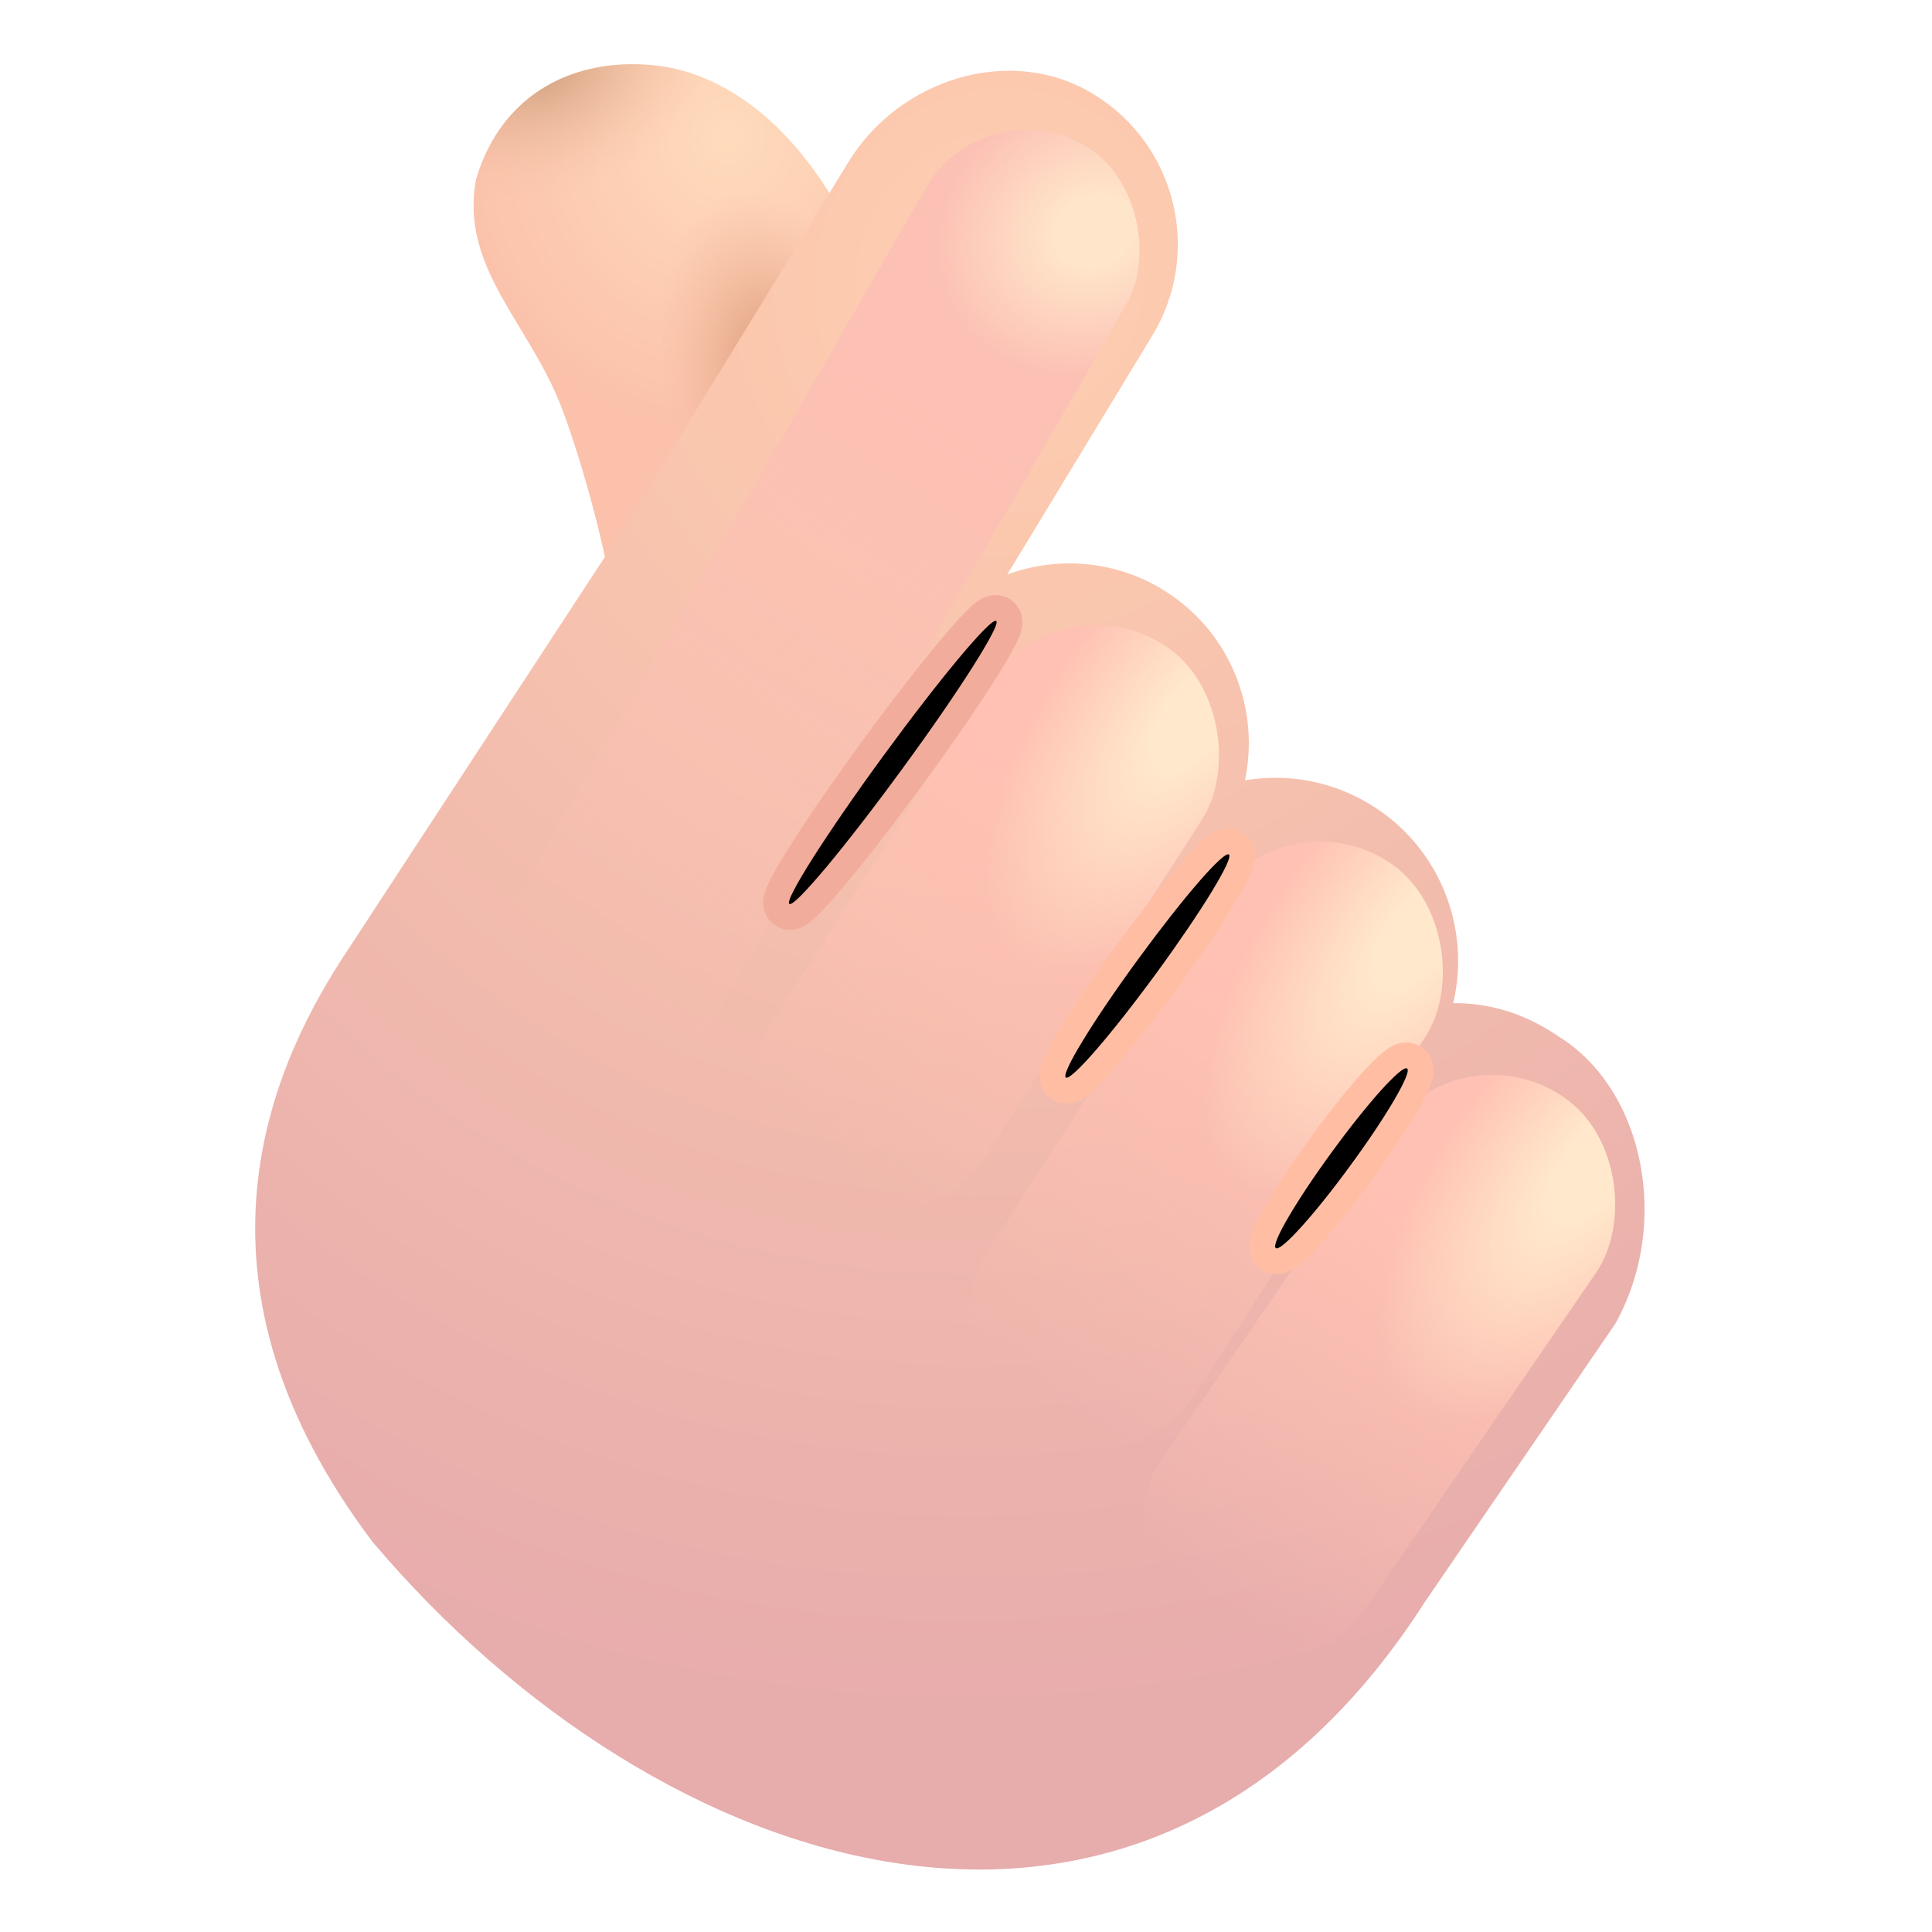 <svg viewBox="1 1 30 30" xmlns="http://www.w3.org/2000/svg">
<g filter="url(#filter0_i_20020_2437)">
<path d="M9.586 7.52C9.986 8.595 10.336 10.051 10.383 10.614L14.203 5.036C13.328 3.114 12.118 2.29 11.039 2.168C9.789 2.028 8.641 2.59 8.242 3.934C7.984 5.317 9.086 6.176 9.586 7.52Z" fill="url(#paint0_radial_20020_2437)"/>
<path d="M9.586 7.52C9.986 8.595 10.336 10.051 10.383 10.614L14.203 5.036C13.328 3.114 12.118 2.29 11.039 2.168C9.789 2.028 8.641 2.59 8.242 3.934C7.984 5.317 9.086 6.176 9.586 7.52Z" fill="url(#paint1_radial_20020_2437)"/>
<path d="M9.586 7.52C9.986 8.595 10.336 10.051 10.383 10.614L14.203 5.036C13.328 3.114 12.118 2.29 11.039 2.168C9.789 2.028 8.641 2.59 8.242 3.934C7.984 5.317 9.086 6.176 9.586 7.52Z" fill="url(#paint2_radial_20020_2437)"/>
</g>
<g filter="url(#filter1_iii_20020_2437)">
<path d="M14.422 3.52C15.205 2.231 16.936 1.676 18.225 2.459C19.515 3.242 19.925 4.921 19.143 6.211L16.891 9.92C17.689 9.627 18.609 9.701 19.376 10.2C20.369 10.848 20.814 12.022 20.581 13.117C21.259 13.003 21.98 13.133 22.602 13.538C23.634 14.211 24.085 15.442 23.815 16.577C24.367 16.571 24.932 16.734 25.457 17.098C26.77 17.91 27.207 19.989 26.331 21.557L23.367 25.887C23.36 25.899 23.352 25.912 23.344 25.924C18.965 32.691 11.469 30.187 7.035 24.942C4.035 20.967 5.379 17.723 6.551 15.903L10.961 9.161L14.422 3.52Z" fill="url(#paint3_radial_20020_2437)"/>
</g>
<g filter="url(#filter2_f_20020_2437)">
<rect x="16.28" y="2.357" width="3.597" height="16.515" rx="1.799" transform="rotate(30 16.28 2.357)" fill="url(#paint4_linear_20020_2437)"/>
<rect x="16.28" y="2.357" width="3.597" height="16.515" rx="1.799" transform="rotate(30 16.28 2.357)" fill="url(#paint5_radial_20020_2437)"/>
</g>
<g filter="url(#filter3_f_20020_2437)">
<rect x="17.429" y="9.959" width="3.917" height="10.119" rx="1.958" transform="rotate(32.721 17.429 9.959)" fill="url(#paint6_linear_20020_2437)"/>
<rect x="17.429" y="9.959" width="3.917" height="10.119" rx="1.958" transform="rotate(32.721 17.429 9.959)" fill="url(#paint7_radial_20020_2437)"/>
</g>
<g filter="url(#filter4_f_20020_2437)">
<rect x="20.905" y="13.32" width="3.917" height="10.452" rx="1.958" transform="rotate(32.721 20.905 13.32)" fill="url(#paint8_linear_20020_2437)"/>
<rect x="20.905" y="13.32" width="3.917" height="10.452" rx="1.958" transform="rotate(32.721 20.905 13.32)" fill="url(#paint9_radial_20020_2437)"/>
</g>
<g filter="url(#filter5_f_20020_2437)">
<rect x="23.665" y="16.927" width="3.917" height="10.15" rx="1.958" transform="rotate(34.472 23.665 16.927)" fill="url(#paint10_linear_20020_2437)"/>
<rect x="23.665" y="16.927" width="3.917" height="10.15" rx="1.958" transform="rotate(34.472 23.665 16.927)" fill="url(#paint11_radial_20020_2437)"/>
</g>
<g filter="url(#filter6_f_20020_2437)">
<ellipse cx="14.863" cy="12.839" rx="0.178" ry="2.721" transform="rotate(36.17 14.863 12.839)" fill="#DA8F72"/>
<path d="M13.139 15.197C13.232 15.265 13.33 15.23 13.352 15.222C13.386 15.208 13.416 15.189 13.437 15.174C13.48 15.142 13.53 15.097 13.581 15.045C13.686 14.94 13.823 14.786 13.983 14.595C14.303 14.212 14.723 13.671 15.168 13.062C15.614 12.454 16.002 11.889 16.269 11.468C16.402 11.258 16.508 11.08 16.576 10.948C16.61 10.884 16.638 10.823 16.655 10.772C16.663 10.748 16.673 10.713 16.675 10.676C16.676 10.653 16.68 10.549 16.587 10.481C16.494 10.413 16.396 10.448 16.374 10.457C16.339 10.47 16.31 10.489 16.289 10.504C16.246 10.536 16.196 10.582 16.145 10.633C16.04 10.738 15.903 10.893 15.743 11.083C15.423 11.466 15.003 12.007 14.557 12.616C14.112 13.225 13.725 13.789 13.457 14.21C13.324 14.42 13.218 14.598 13.15 14.73C13.116 14.794 13.088 14.855 13.071 14.906C13.063 14.931 13.053 14.965 13.051 15.002C13.05 15.025 13.046 15.129 13.139 15.197Z" stroke="#F2AC9B" stroke-width="0.4"/>
</g>
<g filter="url(#filter7_f_20020_2437)">
<ellipse cx="18.816" cy="16" rx="0.178" ry="2.145" transform="rotate(36.17 18.816 16)" fill="#F8AD8F"/>
<path d="M17.433 17.893C17.508 17.948 17.588 17.935 17.622 17.927C17.659 17.917 17.69 17.9 17.71 17.887C17.753 17.861 17.798 17.823 17.842 17.783C17.931 17.701 18.045 17.579 18.174 17.43C18.434 17.13 18.77 16.704 19.122 16.223C19.473 15.742 19.777 15.293 19.984 14.954C20.086 14.786 20.168 14.641 20.22 14.53C20.245 14.477 20.267 14.422 20.279 14.374C20.285 14.35 20.292 14.316 20.29 14.277C20.288 14.242 20.276 14.163 20.2 14.107C20.124 14.052 20.044 14.065 20.011 14.073C19.973 14.083 19.942 14.1 19.922 14.113C19.879 14.139 19.834 14.177 19.791 14.217C19.701 14.299 19.587 14.421 19.458 14.57C19.198 14.87 18.863 15.296 18.511 15.777C18.159 16.258 17.855 16.707 17.649 17.046C17.546 17.214 17.464 17.359 17.413 17.47C17.388 17.523 17.365 17.578 17.353 17.626C17.347 17.65 17.34 17.684 17.343 17.723C17.345 17.758 17.357 17.837 17.433 17.893Z" stroke="#FFBEA4" stroke-width="0.4"/>
</g>
<g filter="url(#filter8_f_20020_2437)">
<ellipse cx="21.83" cy="18.986" rx="0.178" ry="1.727" transform="rotate(36.17 21.83 18.986)" fill="#F8AD8F"/>
<path d="M20.693 20.542C20.755 20.587 20.82 20.587 20.86 20.582C20.898 20.576 20.93 20.562 20.951 20.551C20.995 20.529 21.038 20.497 21.076 20.465C21.155 20.398 21.252 20.299 21.36 20.18C21.576 19.941 21.851 19.598 22.135 19.209C22.42 18.821 22.662 18.455 22.825 18.176C22.906 18.037 22.97 17.915 23.01 17.819C23.029 17.773 23.047 17.722 23.055 17.674C23.059 17.651 23.062 17.616 23.056 17.578C23.05 17.538 23.029 17.476 22.967 17.431C22.905 17.386 22.84 17.385 22.8 17.391C22.762 17.396 22.73 17.41 22.709 17.421C22.665 17.443 22.622 17.476 22.584 17.508C22.505 17.575 22.408 17.673 22.3 17.792C22.084 18.032 21.809 18.374 21.525 18.763C21.24 19.152 20.998 19.518 20.835 19.797C20.754 19.935 20.689 20.058 20.65 20.153C20.631 20.2 20.613 20.25 20.605 20.298C20.601 20.322 20.598 20.356 20.604 20.395C20.61 20.434 20.631 20.497 20.693 20.542Z" stroke="#FFBEA4" stroke-width="0.4"/>
</g>
<defs>
<filter id="filter0_i_20020_2437" x="8.204" y="1.997" width="6.149" height="8.616" filterUnits="userSpaceOnUse" color-interpolation-filters="sRGB">
<feFlood flood-opacity="0" result="BackgroundImageFix"/>
<feBlend mode="normal" in="SourceGraphic" in2="BackgroundImageFix" result="shape"/>
<feColorMatrix in="SourceAlpha" type="matrix" values="0 0 0 0 0 0 0 0 0 0 0 0 0 0 0 0 0 0 127 0" result="hardAlpha"/>
<feOffset dx="0.15" dy="-0.15"/>
<feGaussianBlur stdDeviation="0.25"/>
<feComposite in2="hardAlpha" operator="arithmetic" k2="-1" k3="1"/>
<feColorMatrix type="matrix" values="0 0 0 0 1 0 0 0 0 0.769 0 0 0 0 0.671 0 0 0 1 0"/>
<feBlend mode="normal" in2="shape" result="effect1_innerShadow_20020_2437"/>
</filter>
<filter id="filter1_iii_20020_2437" x="4.713" y="1.598" width="22.325" height="28.931" filterUnits="userSpaceOnUse" color-interpolation-filters="sRGB">
<feFlood flood-opacity="0" result="BackgroundImageFix"/>
<feBlend mode="normal" in="SourceGraphic" in2="BackgroundImageFix" result="shape"/>
<feColorMatrix in="SourceAlpha" type="matrix" values="0 0 0 0 0 0 0 0 0 0 0 0 0 0 0 0 0 0 127 0" result="hardAlpha"/>
<feOffset dx="0.25"/>
<feGaussianBlur stdDeviation="0.5"/>
<feComposite in2="hardAlpha" operator="arithmetic" k2="-1" k3="1"/>
<feColorMatrix type="matrix" values="0 0 0 0 1 0 0 0 0 0.784 0 0 0 0 0.694 0 0 0 1 0"/>
<feBlend mode="normal" in2="shape" result="effect1_innerShadow_20020_2437"/>
<feColorMatrix in="SourceAlpha" type="matrix" values="0 0 0 0 0 0 0 0 0 0 0 0 0 0 0 0 0 0 127 0" result="hardAlpha"/>
<feOffset dy="-0.5"/>
<feGaussianBlur stdDeviation="0.5"/>
<feComposite in2="hardAlpha" operator="arithmetic" k2="-1" k3="1"/>
<feColorMatrix type="matrix" values="0 0 0 0 0.769 0 0 0 0 0.545 0 0 0 0 0.635 0 0 0 1 0"/>
<feBlend mode="normal" in2="effect1_innerShadow_20020_2437" result="effect2_innerShadow_20020_2437"/>
<feColorMatrix in="SourceAlpha" type="matrix" values="0 0 0 0 0 0 0 0 0 0 0 0 0 0 0 0 0 0 127 0" result="hardAlpha"/>
<feOffset dx="-0.5" dy="0.5"/>
<feGaussianBlur stdDeviation="0.5"/>
<feComposite in2="hardAlpha" operator="arithmetic" k2="-1" k3="1"/>
<feColorMatrix type="matrix" values="0 0 0 0 1 0 0 0 0 0.839 0 0 0 0 0.706 0 0 0 1 0"/>
<feBlend mode="normal" in2="effect2_innerShadow_20020_2437" result="effect3_innerShadow_20020_2437"/>
</filter>
<filter id="filter2_f_20020_2437" x="7.181" y="1.515" width="13.056" height="17.785" filterUnits="userSpaceOnUse" color-interpolation-filters="sRGB">
<feFlood flood-opacity="0" result="BackgroundImageFix"/>
<feBlend mode="normal" in="SourceGraphic" in2="BackgroundImageFix" result="shape"/>
<feGaussianBlur stdDeviation="0.75" result="effect1_foregroundBlur_20020_2437"/>
</filter>
<filter id="filter3_f_20020_2437" x="11.207" y="9.207" width="10.27" height="12.135" filterUnits="userSpaceOnUse" color-interpolation-filters="sRGB">
<feFlood flood-opacity="0" result="BackgroundImageFix"/>
<feBlend mode="normal" in="SourceGraphic" in2="BackgroundImageFix" result="shape"/>
<feGaussianBlur stdDeviation="0.75" result="effect1_foregroundBlur_20020_2437"/>
</filter>
<filter id="filter4_f_20020_2437" x="14.503" y="12.567" width="10.45" height="12.415" filterUnits="userSpaceOnUse" color-interpolation-filters="sRGB">
<feFlood flood-opacity="0" result="BackgroundImageFix"/>
<feBlend mode="normal" in="SourceGraphic" in2="BackgroundImageFix" result="shape"/>
<feGaussianBlur stdDeviation="0.75" result="effect1_foregroundBlur_20020_2437"/>
</filter>
<filter id="filter5_f_20020_2437" x="17.185" y="16.191" width="10.445" height="12.056" filterUnits="userSpaceOnUse" color-interpolation-filters="sRGB">
<feFlood flood-opacity="0" result="BackgroundImageFix"/>
<feBlend mode="normal" in="SourceGraphic" in2="BackgroundImageFix" result="shape"/>
<feGaussianBlur stdDeviation="0.75" result="effect1_foregroundBlur_20020_2437"/>
</filter>
<filter id="filter6_f_20020_2437" x="12.451" y="9.84" width="4.824" height="5.998" filterUnits="userSpaceOnUse" color-interpolation-filters="sRGB">
<feFlood flood-opacity="0" result="BackgroundImageFix"/>
<feBlend mode="normal" in="SourceGraphic" in2="BackgroundImageFix" result="shape"/>
<feGaussianBlur stdDeviation="0.2" result="effect1_foregroundBlur_20020_2437"/>
</filter>
<filter id="filter7_f_20020_2437" x="16.742" y="13.466" width="4.148" height="5.069" filterUnits="userSpaceOnUse" color-interpolation-filters="sRGB">
<feFlood flood-opacity="0" result="BackgroundImageFix"/>
<feBlend mode="normal" in="SourceGraphic" in2="BackgroundImageFix" result="shape"/>
<feGaussianBlur stdDeviation="0.2" result="effect1_foregroundBlur_20020_2437"/>
</filter>
<filter id="filter8_f_20020_2437" x="20.001" y="16.788" width="3.659" height="4.396" filterUnits="userSpaceOnUse" color-interpolation-filters="sRGB">
<feFlood flood-opacity="0" result="BackgroundImageFix"/>
<feBlend mode="normal" in="SourceGraphic" in2="BackgroundImageFix" result="shape"/>
<feGaussianBlur stdDeviation="0.2" result="effect1_foregroundBlur_20020_2437"/>
</filter>
<radialGradient id="paint0_radial_20020_2437" cx="0" cy="0" r="1" gradientUnits="userSpaceOnUse" gradientTransform="translate(12.147 3.283) rotate(101.985) scale(4.544 4.308)">
<stop stop-color="#FFDBBC"/>
<stop offset="1" stop-color="#FBC1AA"/>
</radialGradient>
<radialGradient id="paint1_radial_20020_2437" cx="0" cy="0" r="1" gradientUnits="userSpaceOnUse" gradientTransform="translate(12.934 7.08) rotate(-104.25) scale(3.01 1.775)">
<stop offset="0.209" stop-color="#E1A483"/>
<stop offset="1" stop-color="#F6BBA2" stop-opacity="0"/>
</radialGradient>
<radialGradient id="paint2_radial_20020_2437" cx="0" cy="0" r="1" gradientUnits="userSpaceOnUse" gradientTransform="translate(9.18 2.147) rotate(73.624) scale(2.095 2.858)">
<stop stop-color="#CC9C7A"/>
<stop offset="1" stop-color="#FAC5AA" stop-opacity="0"/>
</radialGradient>
<radialGradient id="paint3_radial_20020_2437" cx="0" cy="0" r="1" gradientUnits="userSpaceOnUse" gradientTransform="translate(16.638 5.274) rotate(90.82) scale(22.645 22.001)">
<stop stop-color="#FFCEAF"/>
<stop offset="1" stop-color="#E7ACAC"/>
</radialGradient>
<linearGradient id="paint4_linear_20020_2437" x1="18.249" y1="6.994" x2="17.562" y2="17.826" gradientUnits="userSpaceOnUse">
<stop stop-color="#FCC0B4"/>
<stop offset="1" stop-color="#FCC0B4" stop-opacity="0"/>
</linearGradient>
<radialGradient id="paint5_radial_20020_2437" cx="0" cy="0" r="1" gradientUnits="userSpaceOnUse" gradientTransform="translate(18.869 3.441) rotate(-55.498) scale(2.559 2.214)">
<stop offset="0.224" stop-color="#FFE6CA"/>
<stop offset="1" stop-color="#FFE6CA" stop-opacity="0"/>
</radialGradient>
<linearGradient id="paint6_linear_20020_2437" x1="19.573" y1="12.801" x2="19.336" y2="19.456" gradientUnits="userSpaceOnUse">
<stop stop-color="#FFC1B3"/>
<stop offset="1" stop-color="#FFC1B3" stop-opacity="0"/>
</linearGradient>
<radialGradient id="paint7_radial_20020_2437" cx="0" cy="0" r="1" gradientUnits="userSpaceOnUse" gradientTransform="translate(20.415 10.587) rotate(93.859) scale(4.69 2.202)">
<stop offset="0.224" stop-color="#FFE8CB"/>
<stop offset="1" stop-color="#FFE8CB" stop-opacity="0"/>
</radialGradient>
<linearGradient id="paint8_linear_20020_2437" x1="23.048" y1="16.255" x2="22.795" y2="23.128" gradientUnits="userSpaceOnUse">
<stop stop-color="#FFC1B3"/>
<stop offset="1" stop-color="#FFC1B3" stop-opacity="0"/>
</linearGradient>
<radialGradient id="paint9_radial_20020_2437" cx="0" cy="0" r="1" gradientUnits="userSpaceOnUse" gradientTransform="translate(23.89 13.968) rotate(93.737) scale(4.844 2.202)">
<stop offset="0.224" stop-color="#FFE8CB"/>
<stop offset="1" stop-color="#FFE8CB" stop-opacity="0"/>
</radialGradient>
<linearGradient id="paint10_linear_20020_2437" x1="25.809" y1="19.777" x2="25.57" y2="26.452" gradientUnits="userSpaceOnUse">
<stop stop-color="#FFC1B3"/>
<stop offset="1" stop-color="#FFC1B3" stop-opacity="0"/>
</linearGradient>
<radialGradient id="paint11_radial_20020_2437" cx="0" cy="0" r="1" gradientUnits="userSpaceOnUse" gradientTransform="translate(26.651 17.557) rotate(93.847) scale(4.705 2.202)">
<stop offset="0.224" stop-color="#FFE8CB"/>
<stop offset="1" stop-color="#FFE8CB" stop-opacity="0"/>
</radialGradient>
</defs>
</svg>

